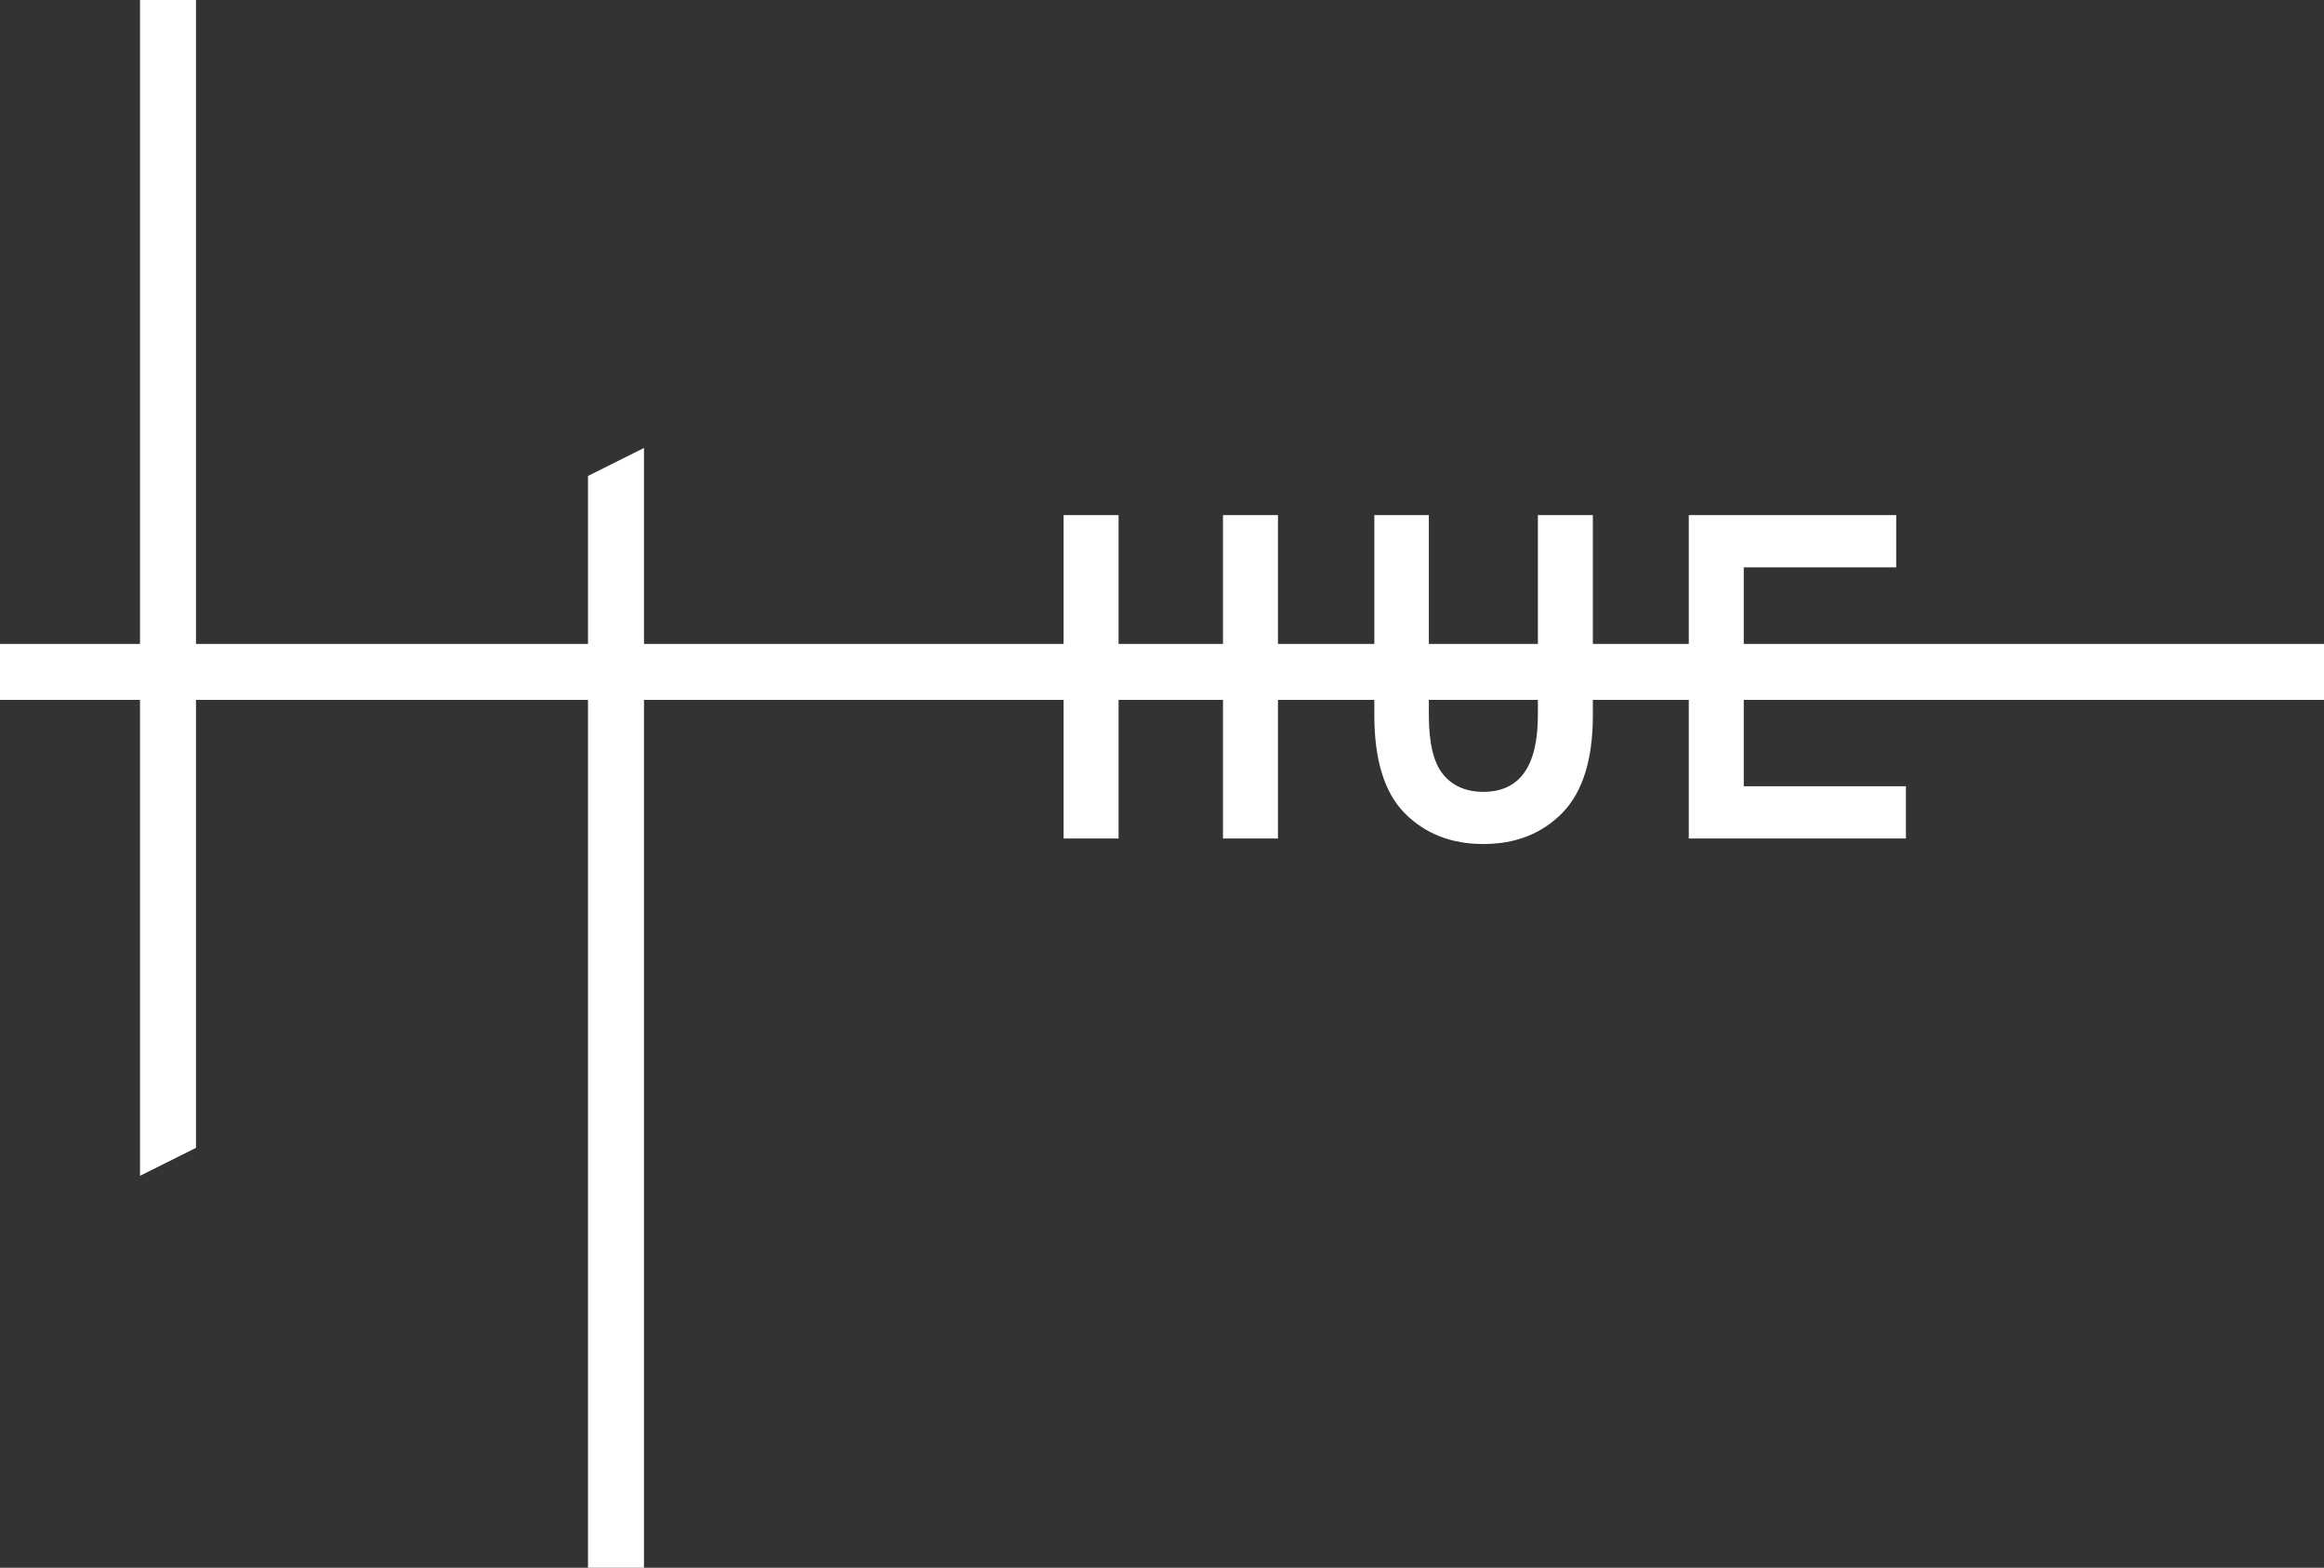 <?xml version="1.0" encoding="UTF-8" standalone="no"?>
<!DOCTYPE svg PUBLIC "-//W3C//DTD SVG 1.1//EN" "http://www.w3.org/Graphics/SVG/1.1/DTD/svg11.dtd">
<svg width="100%" height="100%" viewBox="0 0 166 112" version="1.1" xmlns="http://www.w3.org/2000/svg" xmlns:xlink="http://www.w3.org/1999/xlink" xml:space="preserve" xmlns:serif="http://www.serif.com/" style="fill-rule:evenodd;clip-rule:evenodd;stroke-linejoin:round;stroke-miterlimit:2;">
    <rect x="0" y="0" width="166" height="112" fill="#333333" stroke="none"/>
    <path fill="#ffffff"  d="M75.971,50L46,50L46,112L42,112L42,50L14,50L14,82L10,84L10,50L0,50L0,46L10,46L10,0L14,0L14,46L42,46L42,34L46,32L46,46L75.971,46L75.971,36.8L79.898,36.8L79.898,46L87.356,46L87.356,36.8L91.283,36.8L91.283,46L98.167,46L98.167,36.8L102.061,36.8L102.061,46L109.849,46L109.849,36.8L113.776,36.8L113.776,46L120.627,46L120.627,36.8L135.444,36.8L135.444,40.529L124.554,40.529L124.554,46L166,46L166,50L124.554,50L124.554,56.171L136.137,56.171L136.137,59.9L120.627,59.9L120.627,50L113.776,50L113.776,51.089C113.776,54.257 113.05,56.583 111.598,58.069C110.146,59.554 108.265,60.296 105.955,60.296C103.667,60.296 101.797,59.565 100.345,58.102C98.893,56.638 98.167,54.301 98.167,51.089L98.167,50L91.283,50L91.283,59.9L87.356,59.9L87.356,50L79.898,50L79.898,59.9L75.971,59.9L75.971,50ZM109.849,50L102.061,50L102.061,51.089C102.061,53.091 102.402,54.504 103.084,55.329C103.766,56.155 104.723,56.567 105.955,56.567C108.551,56.567 109.849,54.741 109.849,51.089L109.849,50Z"/>
</svg>
